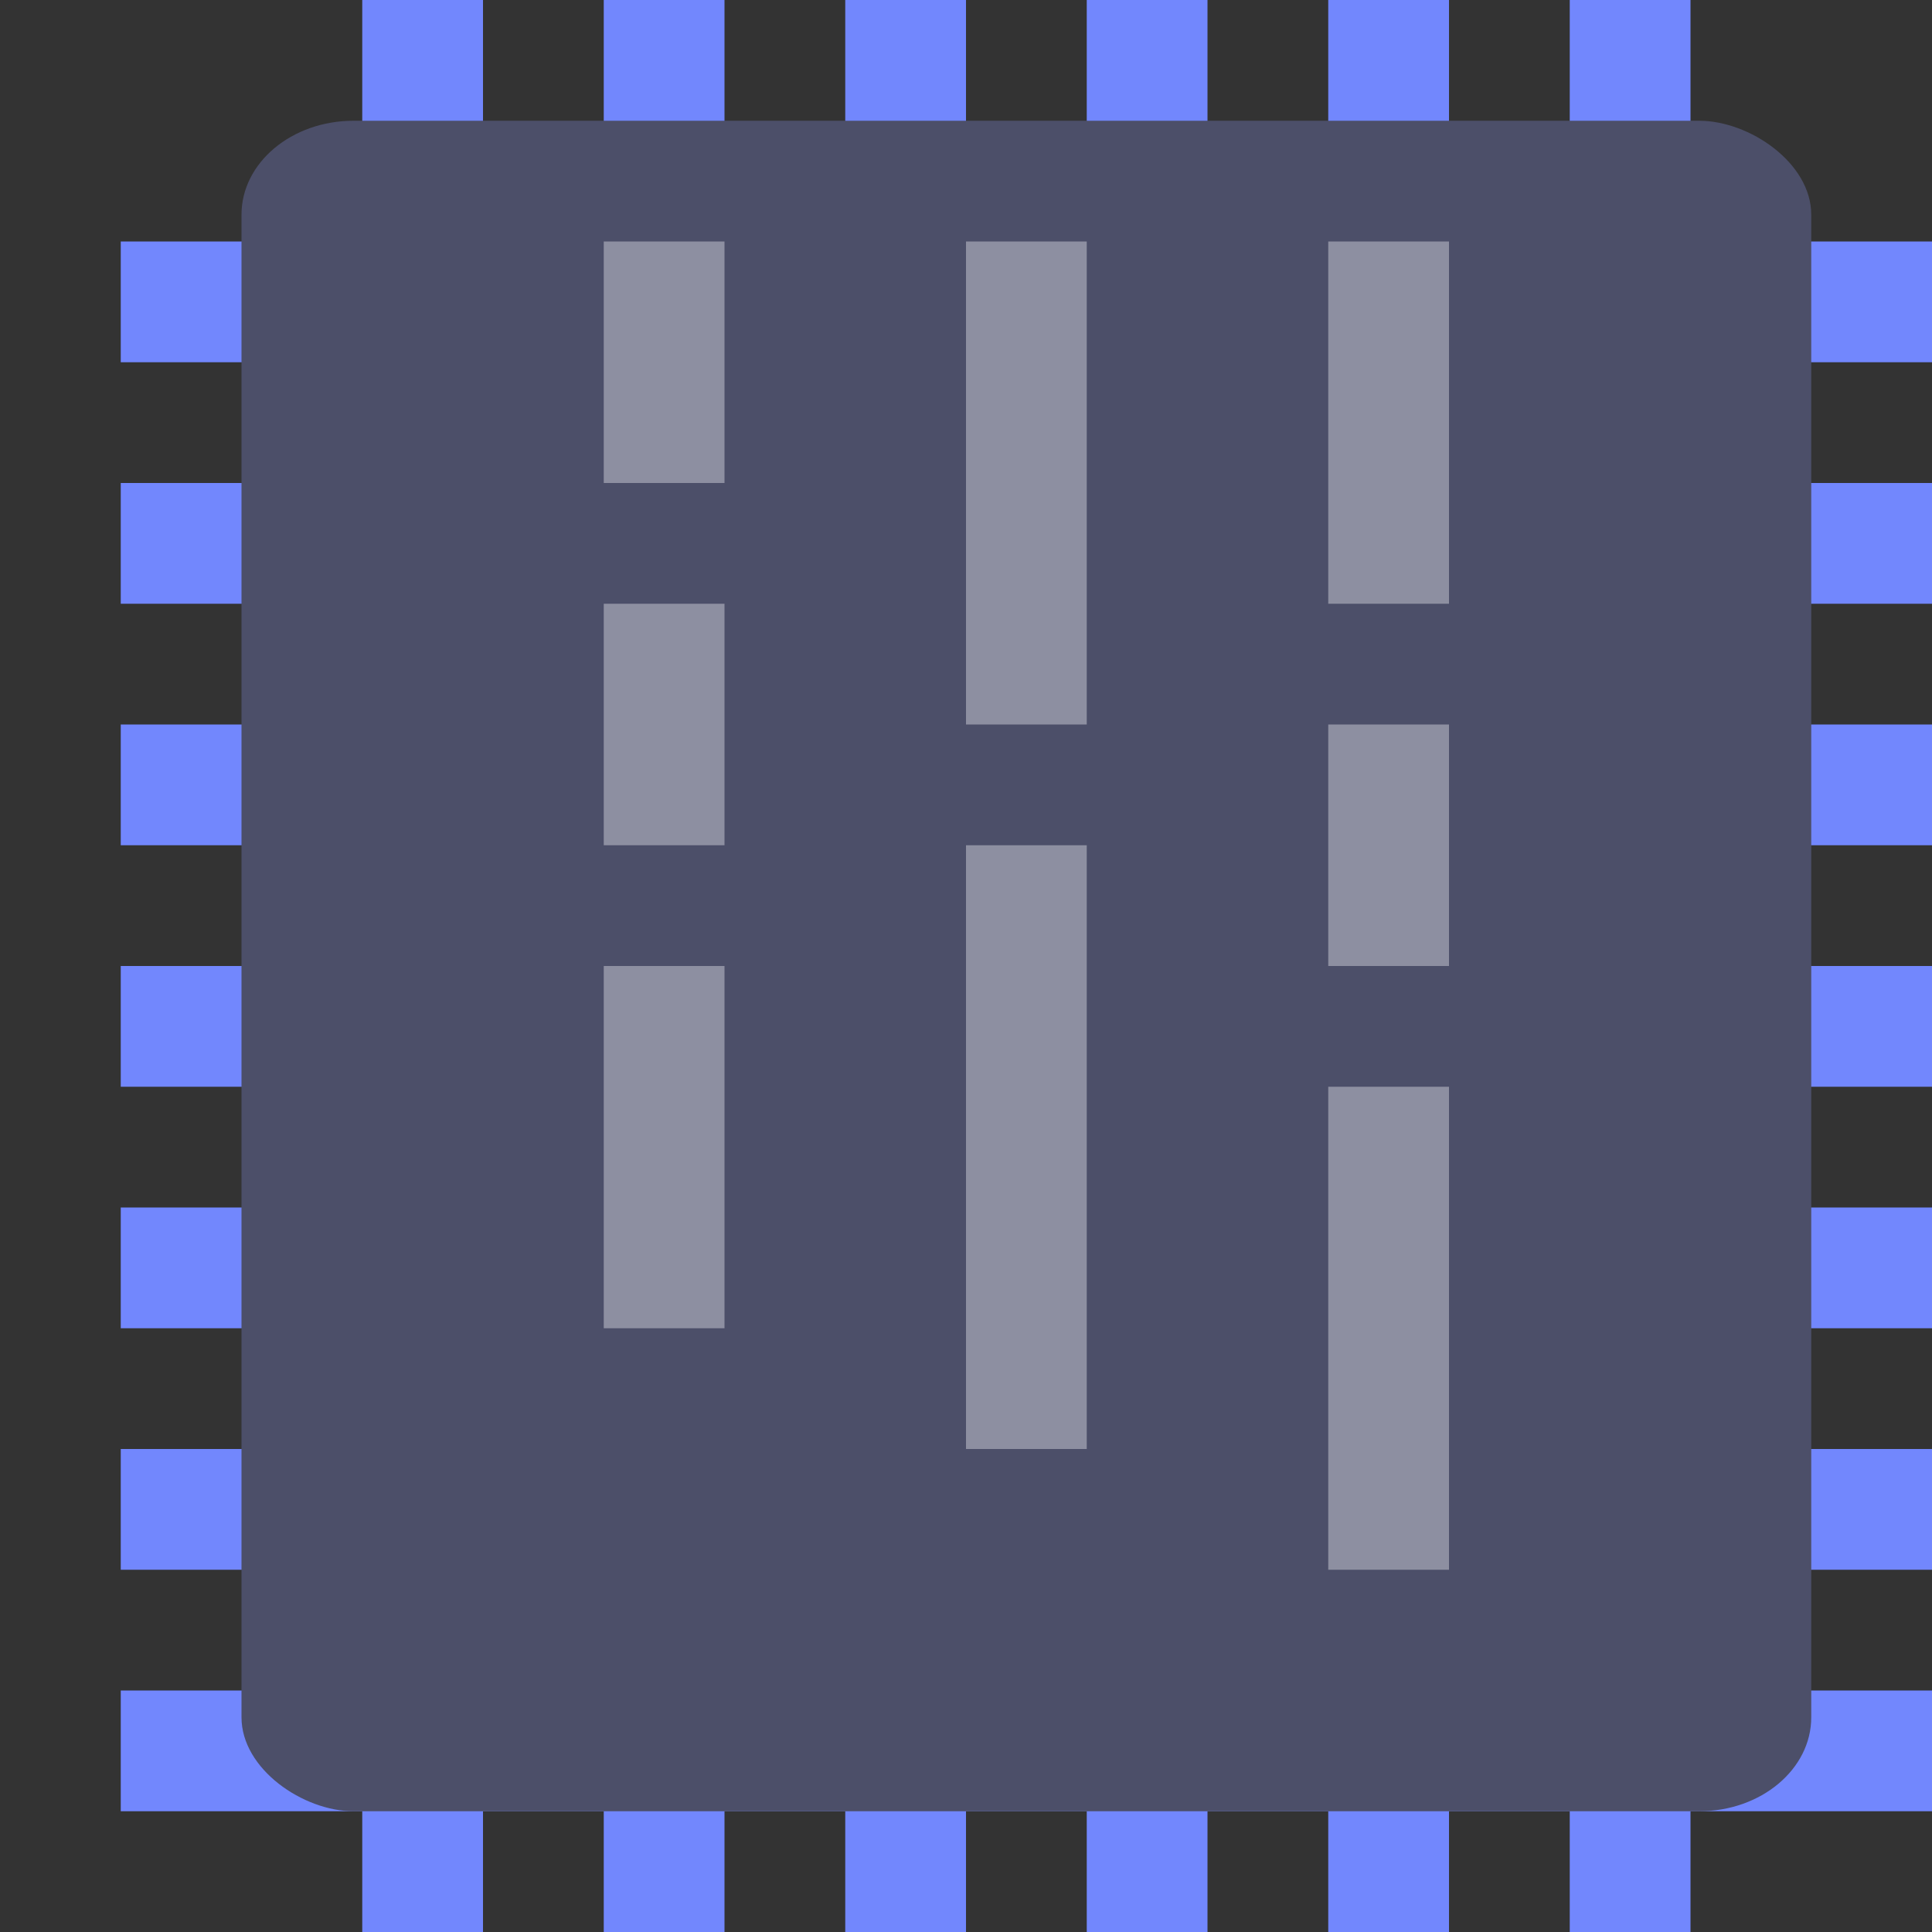 <svg xmlns="http://www.w3.org/2000/svg" width="16" height="16" version="1">
 <rect width="100%" height="100%" fill="#333333" stroke="none"/>
 <rect style="fill:#7287fd" width="1" height="15" x="8" y="-16" transform="rotate(90)"/>
 <rect style="fill:#7287fd" width="1" height="15" x="6" y="-16" transform="rotate(90)"/>
 <rect style="fill:#7287fd" width="1" height="15" x="4" y="-16" transform="rotate(90)"/>
 <rect style="fill:#7287fd" width="1" height="15" x="2" y="-16" transform="rotate(90)"/>
 <rect style="fill:#7287fd" width="1" height="15" x="10" y="-16" transform="rotate(90)"/>
 <rect style="fill:#7287fd" width="1" height="15" x="12" y="-16" transform="rotate(90)"/>
 <rect style="fill:#7287fd" width="1" height="15" x="14" y="-16" transform="rotate(90)"/>
 <rect style="fill:#7287fd" width="1" height="16" x="9" y="0"/>
 <rect style="fill:#7287fd" width="1" height="16" x="7" y="0"/>
 <rect style="fill:#7287fd" width="1" height="16" x="5" y="0"/>
 <rect style="fill:#7287fd" width="1" height="16" x="3" y="0"/>
 <rect style="fill:#7287fd" width="1" height="16" x="11" y="0"/>
 <rect style="fill:#7287fd" width="1" height="16" x="13" y="0"/>
 <rect style="fill:#4c4f69" width="14" height="13" x="-15" y="-15" rx=".778" ry=".928" transform="matrix(0,-1,-1,0,0,0)"/>
 <path style="opacity:0.4;fill:#eff1f5" d="M 5,2 V 4 H 6 V 2 Z M 8,2 V 6 H 9 V 2 Z m 3,0 v 3 h 1 V 2 Z M 5,5 V 7 H 6 V 5 Z m 6,1 v 2 h 1 V 6 Z M 8,7 v 5 H 9 V 7 Z M 5,8 v 3 H 6 V 8 Z m 6,1 v 4 h 1 V 9 Z"/>
</svg>
